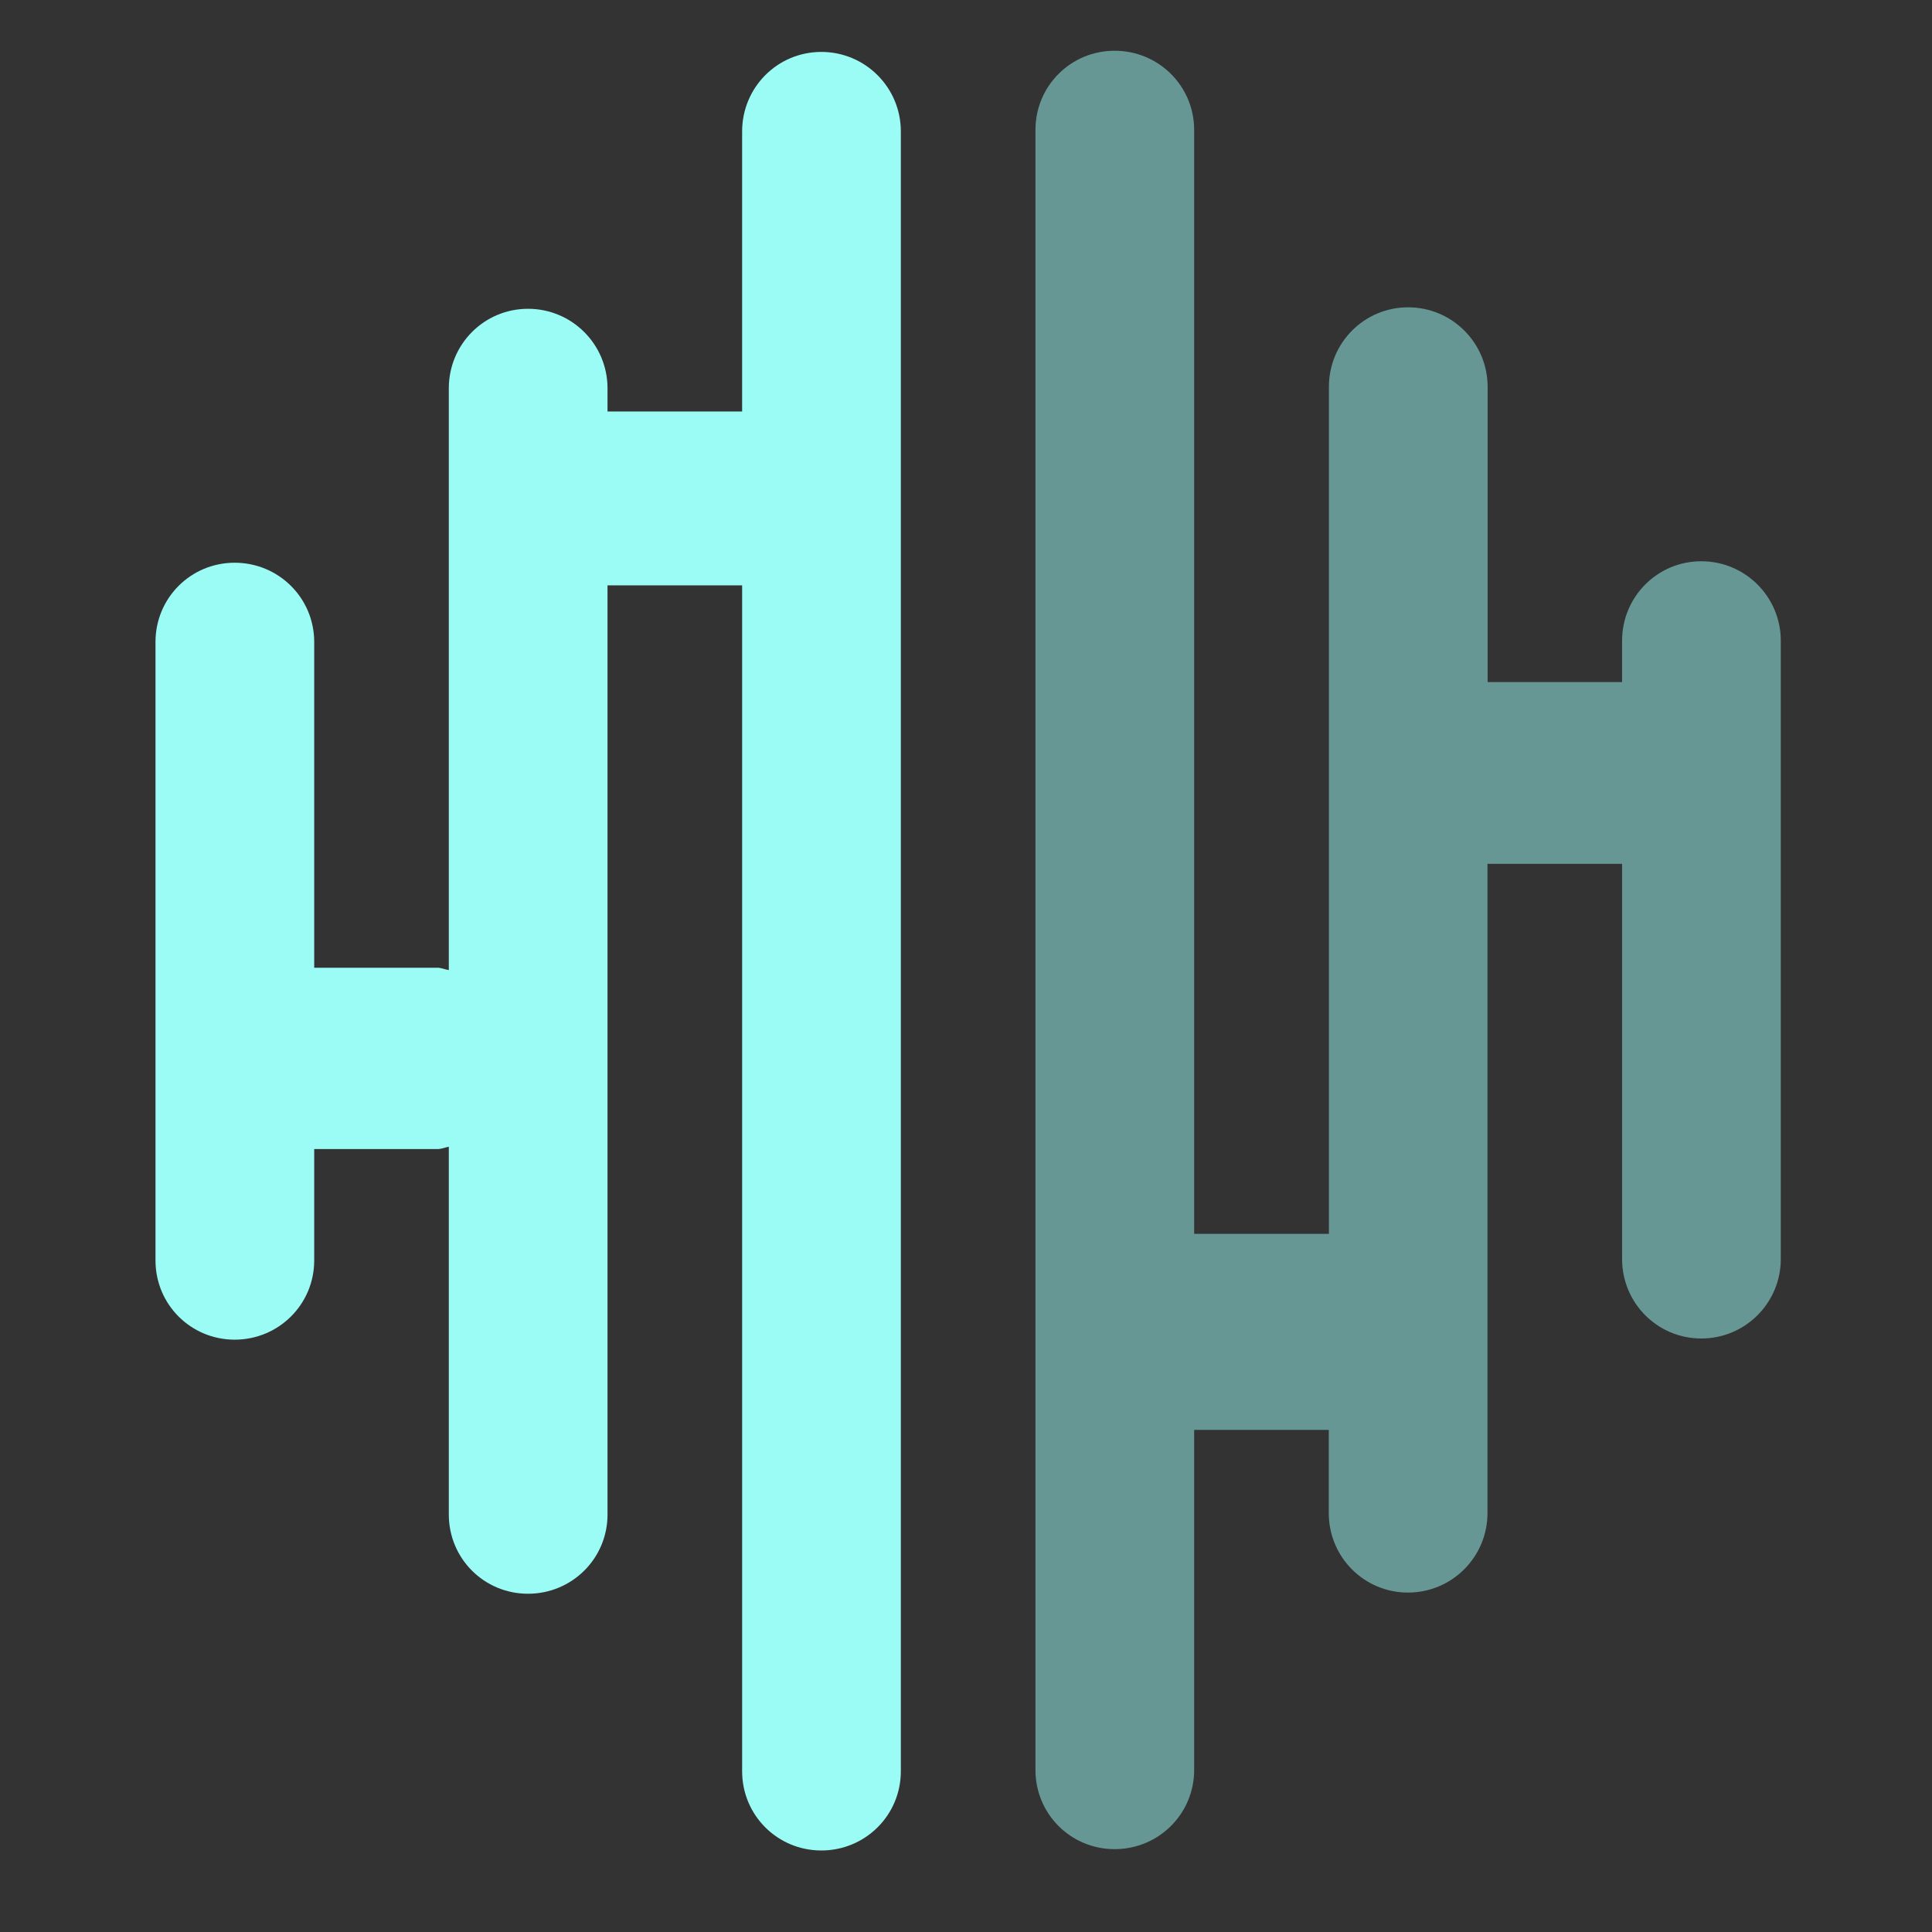 <?xml version="1.0" encoding="UTF-8" standalone="no"?>
<svg
   xmlns:dc="http://purl.org/dc/elements/1.1/"
   xmlns:cc="http://creativecommons.org/ns#"
   xmlns:rdf="http://www.w3.org/1999/02/22-rdf-syntax-ns#"
   xmlns:svg="http://www.w3.org/2000/svg"
   xmlns="http://www.w3.org/2000/svg"
   xmlns:sodipodi="http://sodipodi.sourceforge.net/DTD/sodipodi-0.dtd"
   xmlns:inkscape="http://www.inkscape.org/namespaces/inkscape"
   height="16"
   viewBox="0 0 16 16"
   width="16"
   version="1.1"
   id="svg4"
   sodipodi:docname="AIBrainNode.svg"
   inkscape:version="1.0.2 (e86c870879, 2021-01-15)">
  <rect x="0" y="0" width="16" height="16" fill="#333333" stroke="none"/>
  <defs
     id="defs8">
    <marker
       style="overflow:visible"
       id="TriangleOutM"
       refX="0.0"
       refY="0.0"
       orient="auto"
       inkscape:stockid="TriangleOutM"
       inkscape:isstock="true">
      <path
         transform="scale(0.4)"
         style="fill-rule:evenodd;stroke:#000000;stroke-width:1pt;stroke-opacity:1;fill:#000000;fill-opacity:1"
         d="M 5.77,0.0 L -2.88,5.0 L -2.88,-5.0 L 5.77,0.0 z "
         id="path1003" />
    </marker>
    <marker
       style="overflow:visible"
       id="TriangleOutS"
       refX="0.0"
       refY="0.0"
       orient="auto"
       inkscape:stockid="TriangleOutS"
       inkscape:isstock="true">
      <path
         transform="scale(0.2)"
         style="fill-rule:evenodd;stroke:#000000;stroke-width:1pt;stroke-opacity:1;fill:#000000;fill-opacity:1"
         d="M 5.77,0.0 L -2.88,5.0 L -2.88,-5.0 L 5.77,0.0 z "
         id="path1006" />
    </marker>
    <marker
       style="overflow:visible"
       id="TriangleInS"
       refX="0.0"
       refY="0.0"
       orient="auto"
       inkscape:stockid="TriangleInS"
       inkscape:isstock="true">
      <path
         transform="scale(-0.2)"
         style="fill-rule:evenodd;stroke:#000000;stroke-width:1pt;stroke-opacity:1;fill:#000000;fill-opacity:1"
         d="M 5.77,0.0 L -2.88,5.0 L -2.88,-5.0 L 5.77,0.0 z "
         id="path997" />
    </marker>
    <marker
       style="overflow:visible"
       id="TriangleInL"
       refX="0.0"
       refY="0.0"
       orient="auto"
       inkscape:stockid="TriangleInL"
       inkscape:isstock="true">
      <path
         transform="scale(-0.8)"
         style="fill-rule:evenodd;stroke:#000000;stroke-width:1pt;stroke-opacity:1;fill:#000000;fill-opacity:1"
         d="M 5.77,0.0 L -2.88,5.0 L -2.88,-5.0 L 5.77,0.0 z "
         id="path991" />
    </marker>
    <marker
       style="overflow:visible"
       id="Arrow1Sstart"
       refX="0.0"
       refY="0.0"
       orient="auto"
       inkscape:stockid="Arrow1Sstart"
       inkscape:isstock="true">
      <path
         transform="scale(0.2) translate(6,0)"
         style="fill-rule:evenodd;stroke:#000000;stroke-width:1pt;stroke-opacity:1;fill:#000000;fill-opacity:1"
         d="M 0.0,0.0 L 5.0,-5.0 L -12.5,0.0 L 5.0,5.0 L 0.0,0.0 z "
         id="path870" />
    </marker>
    <marker
       style="overflow:visible"
       id="Arrow1Lstart"
       refX="0.0"
       refY="0.0"
       orient="auto"
       inkscape:stockid="Arrow1Lstart"
       inkscape:isstock="true">
      <path
         transform="scale(0.8) translate(12.5,0)"
         style="fill-rule:evenodd;stroke:#000000;stroke-width:1pt;stroke-opacity:1;fill:#000000;fill-opacity:1"
         d="M 0.0,0.0 L 5.0,-5.0 L -12.5,0.0 L 5.0,5.0 L 0.0,0.0 z "
         id="path858" />
    </marker>
    <marker
       style="overflow:visible"
       id="TriangleInS-6"
       refX="0"
       refY="0"
       orient="auto"
       inkscape:stockid="TriangleInS"
       inkscape:isstock="true">
      <path
         transform="scale(-0.2)"
         style="fill:#000000;fill-opacity:1;fill-rule:evenodd;stroke:#000000;stroke-width:1pt;stroke-opacity:1"
         d="M 5.77,0 -2.88,5 V -5 Z"
         id="path997-7" />
    </marker>
    <marker
       style="overflow:visible"
       id="TriangleOutS-5"
       refX="0"
       refY="0"
       orient="auto"
       inkscape:stockid="TriangleOutS"
       inkscape:isstock="true">
      <path
         transform="scale(0.2)"
         style="fill:#000000;fill-opacity:1;fill-rule:evenodd;stroke:#000000;stroke-width:1pt;stroke-opacity:1"
         d="M 5.77,0 -2.88,5 V -5 Z"
         id="path1006-3" />
    </marker>
    <marker
       style="overflow:visible"
       id="TriangleInS-62"
       refX="0"
       refY="0"
       orient="auto"
       inkscape:stockid="TriangleInS"
       inkscape:isstock="true">
      <path
         transform="scale(-0.2)"
         style="fill:#000000;fill-opacity:1;fill-rule:evenodd;stroke:#000000;stroke-width:1pt;stroke-opacity:1"
         d="M 5.77,0 -2.88,5 V -5 Z"
         id="path997-9" />
    </marker>
    <marker
       style="overflow:visible"
       id="TriangleOutS-1"
       refX="0"
       refY="0"
       orient="auto"
       inkscape:stockid="TriangleOutS"
       inkscape:isstock="true">
      <path
         transform="scale(0.2)"
         style="fill:#000000;fill-opacity:1;fill-rule:evenodd;stroke:#000000;stroke-width:1pt;stroke-opacity:1"
         d="M 5.77,0 -2.88,5 V -5 Z"
         id="path1006-2" />
    </marker>
    <marker
       style="overflow:visible"
       id="TriangleInS-6-7"
       refX="0"
       refY="0"
       orient="auto"
       inkscape:stockid="TriangleInS"
       inkscape:isstock="true">
      <path
         transform="scale(-0.2)"
         style="fill:#000000;fill-opacity:1;fill-rule:evenodd;stroke:#000000;stroke-width:1pt;stroke-opacity:1"
         d="M 5.77,0 -2.88,5 V -5 Z"
         id="path997-7-0" />
    </marker>
    <marker
       style="overflow:visible"
       id="TriangleOutS-5-9"
       refX="0"
       refY="0"
       orient="auto"
       inkscape:stockid="TriangleOutS"
       inkscape:isstock="true">
      <path
         transform="scale(0.2)"
         style="fill:#000000;fill-opacity:1;fill-rule:evenodd;stroke:#000000;stroke-width:1pt;stroke-opacity:1"
         d="M 5.77,0 -2.88,5 V -5 Z"
         id="path1006-3-3" />
    </marker>
  </defs>
  <sodipodi:namedview
     pagecolor="#ffffff"
     bordercolor="#666666"
     borderopacity="1"
     objecttolerance="10"
     gridtolerance="10"
     guidetolerance="10"
     inkscape:pageopacity="0"
     inkscape:pageshadow="2"
     inkscape:window-width="2560"
     inkscape:window-height="1007"
     id="namedview6"
     showgrid="false"
     inkscape:zoom="26.870961"
     inkscape:cx="12.47343"
     inkscape:cy="10.225324"
     inkscape:window-x="0"
     inkscape:window-y="0"
     inkscape:window-maximized="1"
     inkscape:current-layer="g1129"
     inkscape:document-rotation="0" />
  <g
     id="g1129"
     transform="matrix(1.217,0,0,1.217,-1.7,-1.415)">
    <path
       id="rect850"
       style="fill:#9cfcf6;fill-opacity:0.996;stroke:none;stroke-width:2.741;stroke-linecap:square;stroke-linejoin:round;stroke-opacity:0.996;paint-order:stroke fill markers"
       d="m 6.986,1.516 c -0.299,0 -0.539,0.242 -0.539,0.541 v 1.906 H 5.531 V 3.805 c 0,-0.299 -0.242,-0.541 -0.541,-0.541 -0.299,0 -0.539,0.242 -0.539,0.541 v 3.959 c -0.026,-0.004 -0.051,-0.016 -0.078,-0.016 H 3.535 V 5.531 c 1e-7,-0.299 -0.242,-0.539 -0.541,-0.539 -0.299,0 -0.539,0.24 -0.539,0.539 v 4.209 c 0,0.299 0.24,0.539 0.539,0.539 0.299,0 0.541,-0.24 0.541,-0.539 V 8.982 h 0.838 c 0.028,0 0.052,-0.011 0.078,-0.016 V 11.469 c 0,0.299 0.24,0.539 0.539,0.539 0.299,0 0.541,-0.24 0.541,-0.539 V 5.146 h 0.916 v 8.07 c 0,0.299 0.24,0.539 0.539,0.539 0.299,0 0.541,-0.24 0.541,-0.539 V 2.057 c 0,-0.299 -0.242,-0.541 -0.541,-0.541 z" />
    <path
       id="rect850-7"
       style="fill:#9cfcf6;fill-opacity:0.5;stroke:none;stroke-width:2.741;stroke-linecap:square;stroke-linejoin:round;stroke-opacity:0.996;paint-order:stroke fill markers"
       d="m 8.982,1.508 c -0.299,0 -0.539,0.24 -0.539,0.539 v 11.16 c 0,0.299 0.24,0.539 0.539,0.539 0.299,0 0.541,-0.24 0.541,-0.539 v -2.314 h 0.916 v 0.566 c 0,0.299 0.24,0.541 0.539,0.541 0.299,0 0.541,-0.242 0.541,-0.541 V 7.041 h 0.916 v 2.689 c 0,0.299 0.24,0.541 0.539,0.541 0.299,0 0.541,-0.242 0.541,-0.541 V 5.523 c 0,-0.299 -0.242,-0.541 -0.541,-0.541 -0.299,0 -0.539,0.242 -0.539,0.541 v 0.281 H 11.52 V 3.795 c 0,-0.299 -0.242,-0.541 -0.541,-0.541 -0.299,0 -0.539,0.242 -0.539,0.541 V 9.559 H 9.523 V 2.047 c 0,-0.299 -0.242,-0.539 -0.541,-0.539 z" />
  </g>
</svg>
